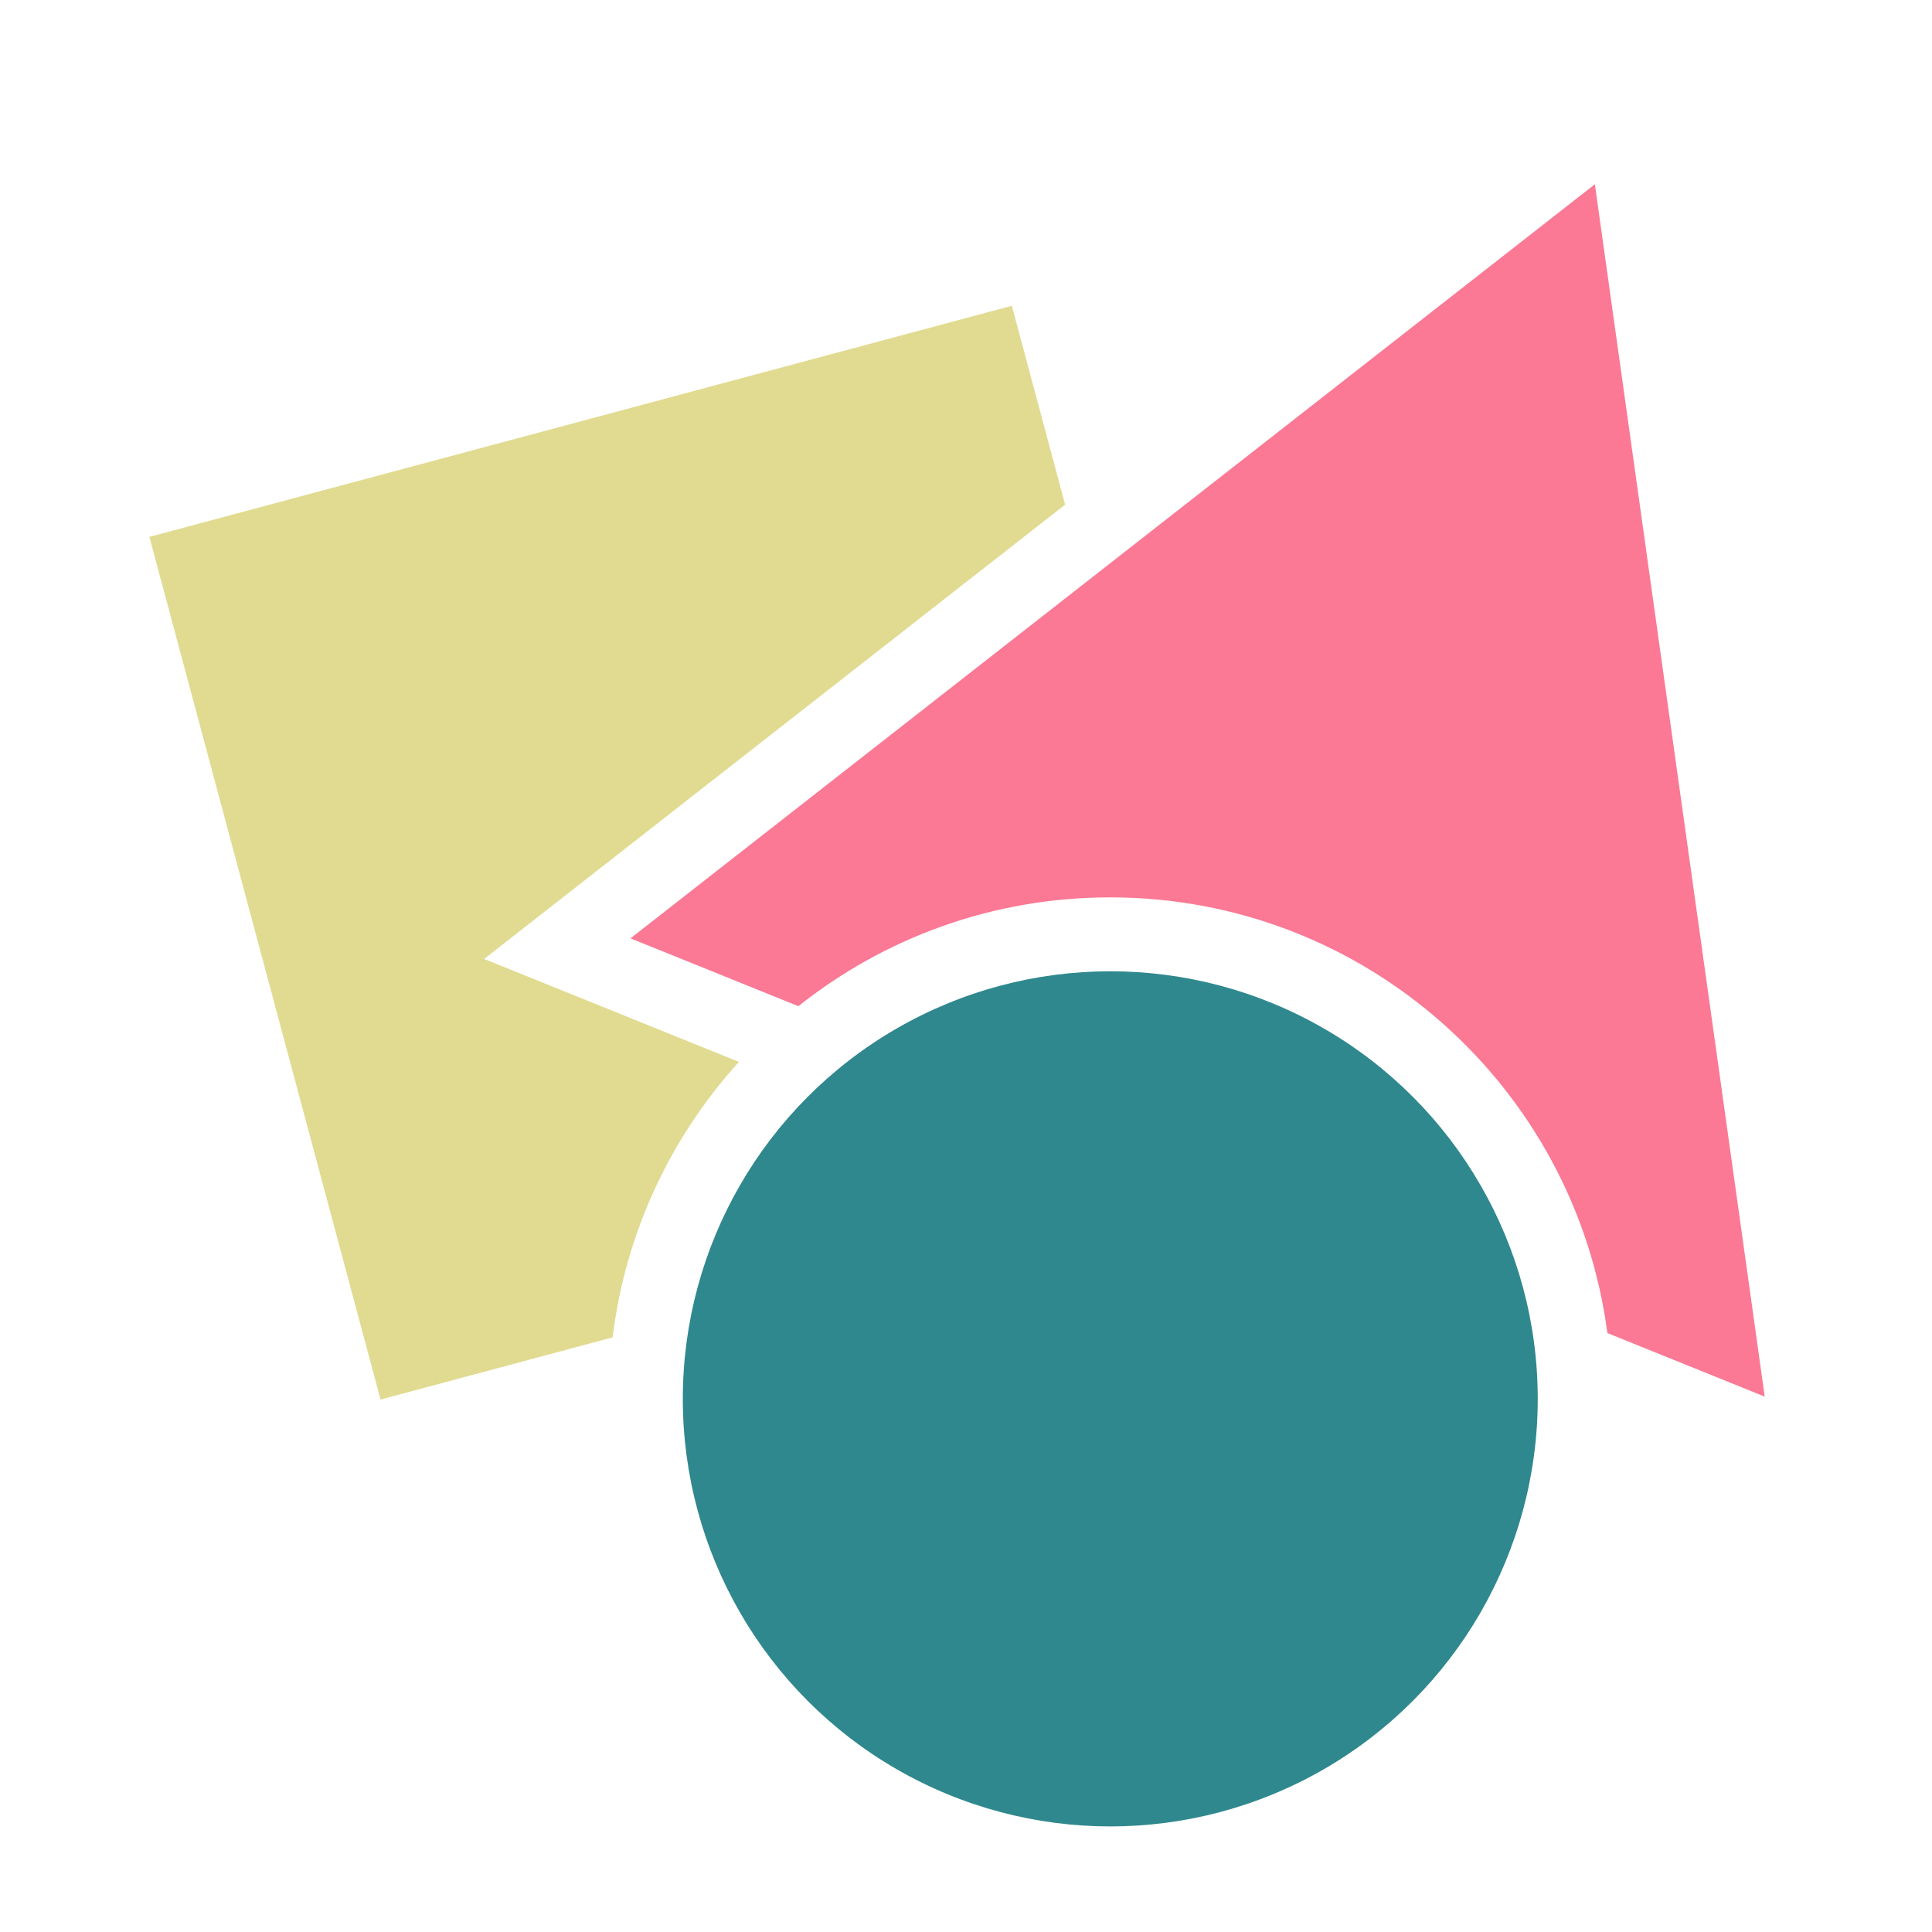 <?xml version="1.0" encoding="UTF-8"?>
<svg width="183px" height="183px" viewBox="0 0 183 183" version="1.1" xmlns="http://www.w3.org/2000/svg" xmlns:xlink="http://www.w3.org/1999/xlink">
    <!-- Generator: Sketch 42 (36781) - http://www.bohemiancoding.com/sketch -->
    <title>design</title>
    <desc>Created with Sketch.</desc>
    <defs></defs>
    <g id="icons" stroke="none" stroke-width="1" fill="none" fill-rule="evenodd">
        <g id="design">
            <g id="Group" transform="translate(14, 17)">
                <path d="M44.029,109.675 L22.044,115.566 L0.149,33.853 L81.843,11.963 L86.89,30.801 L31.861,73.832 L55.994,83.582 C49.569,90.662 45.25,99.69 44.029,109.675 Z" id="Combined-Shape" fill="#E1DB92"></path>
                <path d="M138.251,109.267 L153.156,115.289 L137.067,0.451 L45.72,71.881 L61.624,78.307 C69.732,71.855 79.999,68 91.166,68 C115.282,68 135.199,85.979 138.251,109.267 Z" id="Combined-Shape" fill="#FB7994"></path>
                <ellipse id="Oval-4" fill="#2F888E" cx="91.166" cy="115.5" rx="40.49" ry="40.5"></ellipse>
            </g>
        </g>
    </g>
</svg>